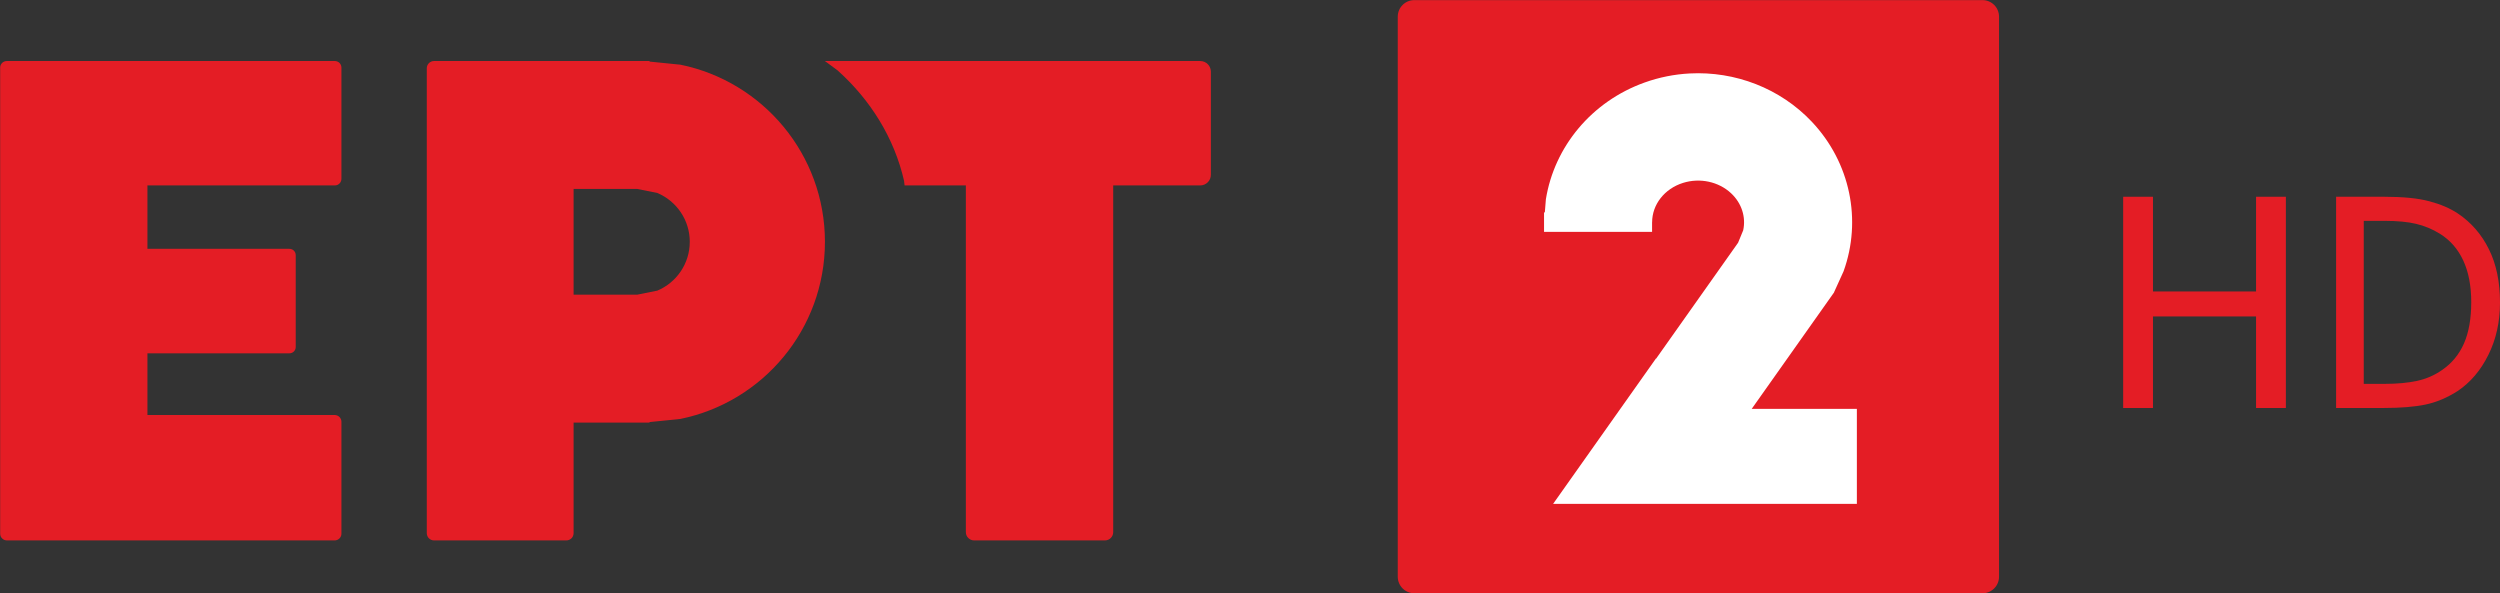 <svg overflow="hidden" version="1.1" viewBox="0 0 843.03 200" xmlns="http://www.w3.org/2000/svg">
 <rect x="0" y="0" width="843.03" height="200" fill="#333333" stroke="none"/>
 <defs>
  <clipPath id="a">
   <rect x="394" y="286" width="493" height="147"/>
  </clipPath>
 </defs>
 <g transform="matrix(1.37 0 0 1.37 -541.09 -391.79)" clip-path="url(#a)" fill-rule="evenodd">
  <g fill="#e41d25">
   <path d="m396.62 301h80.75c0.897 0 1.625 0.724 1.625 1.618v27.384c0 0.894-0.728 1.618-1.625 1.618h-46.125v15.603h34.945c0.859 0 1.555 0.693 1.555 1.548v22.625c0 0.856-0.696 1.549-1.555 1.549h-34.945v15.186h46.083c0.921 0 1.667 0.743 1.667 1.66v27.549c0 0.917-0.746 1.66-1.667 1.66h-80.666c-0.921 0-1.667-0.743-1.667-1.66v-114.72c0-0.894 0.728-1.618 1.625-1.618z"/>
   <path d="m536.14 332.49v26.014h15.697l4.928-0.994c4.684-1.979 7.971-6.612 7.971-12.013s-3.287-10.034-7.971-12.014l-4.928-0.993zm-34.349-31.492h53.039v0.138l7.607 0.766c20.299 4.149 35.568 22.091 35.568 43.595s-15.269 39.445-35.568 43.595l-7.607 0.766v0.138h-18.69v27.218c0 0.985-0.8 1.784-1.786 1.784h-32.563c-0.986 0-1.786-0.799-1.786-1.784v-114.43c0-0.985 0.8-1.784 1.786-1.784z"/>
   <path d="m598 301h92.374c1.45 0 2.626 1.17 2.626 2.614v25.392c0 1.444-1.176 2.614-2.626 2.614h-21.416v85.347c0 1.123-0.914 2.033-2.042 2.033h-32.181c-1.128 0-2.043-0.91-2.043-2.033v-85.347h-15.083l-0.127-1.128c-2.399-10.501-8.214-19.887-16.361-27.186z"/>
   <path d="m739 290.08c0-2.251 1.824-4.075 4.075-4.075h139.85c2.251 0 4.075 1.824 4.075 4.075v137.85c0 2.251-1.824 4.075-4.075 4.075h-139.85c-2.251 0-4.075-1.824-4.075-4.075z" Googl="true"/>
  </g>
  <path d="m810.84 304.06c11.178-0.594 22.291 3.629 30.097 11.906 9.481 10.055 12.325 24.214 7.799 36.78l-2.337 5.148 0.023 0.016-20.297 28.7h25.88v23.395h-74.77l25.335-35.814v0.092l20.201-28.565 1.259-3.066c0.695-3.235-0.358-6.661-2.999-9.12-3.062-2.852-7.668-3.84-11.816-2.536-4.553 1.432-7.606 5.322-7.606 9.691h-0.012v2.367h-26.592v-4.794h0.194l0.259-3.239c2.094-12.981 11.284-24.072 24.302-28.733 3.621-1.297 7.354-2.03 11.08-2.228z" fill="#fff"/>
 </g>
 <path d="m770.82 137.58h-10.049v-30.873h-34.766v30.873h-10.049v-71.229h10.049v31.937h34.766v-31.937h10.049z" fill="#e41d25"/>
 <path d="m843.03 102.03q0 9.759-3.907 17.604-3.86 7.845-10.403 12.246-5.319 3.396-10.827 4.545-5.461 1.148-13.981 1.148h-16.147v-71.229h15.958q9.886 0 15.488 1.531 5.649 1.483 9.603 4.114 6.779 4.545 10.498 12.103 3.719 7.51 3.719 17.939zm-9.697-0.144q0-8.228-2.683-14.016-2.683-5.836-7.956-9.089-3.719-2.296-7.956-3.301-4.237-1.005-10.545-1.005h-7.108v54.965h7.108q6.214 0 10.874-1.005 4.66-1.005 8.521-3.731 4.849-3.349 7.297-8.898 2.448-5.597 2.448-13.921z" fill="#e41d25"/>
</svg>
